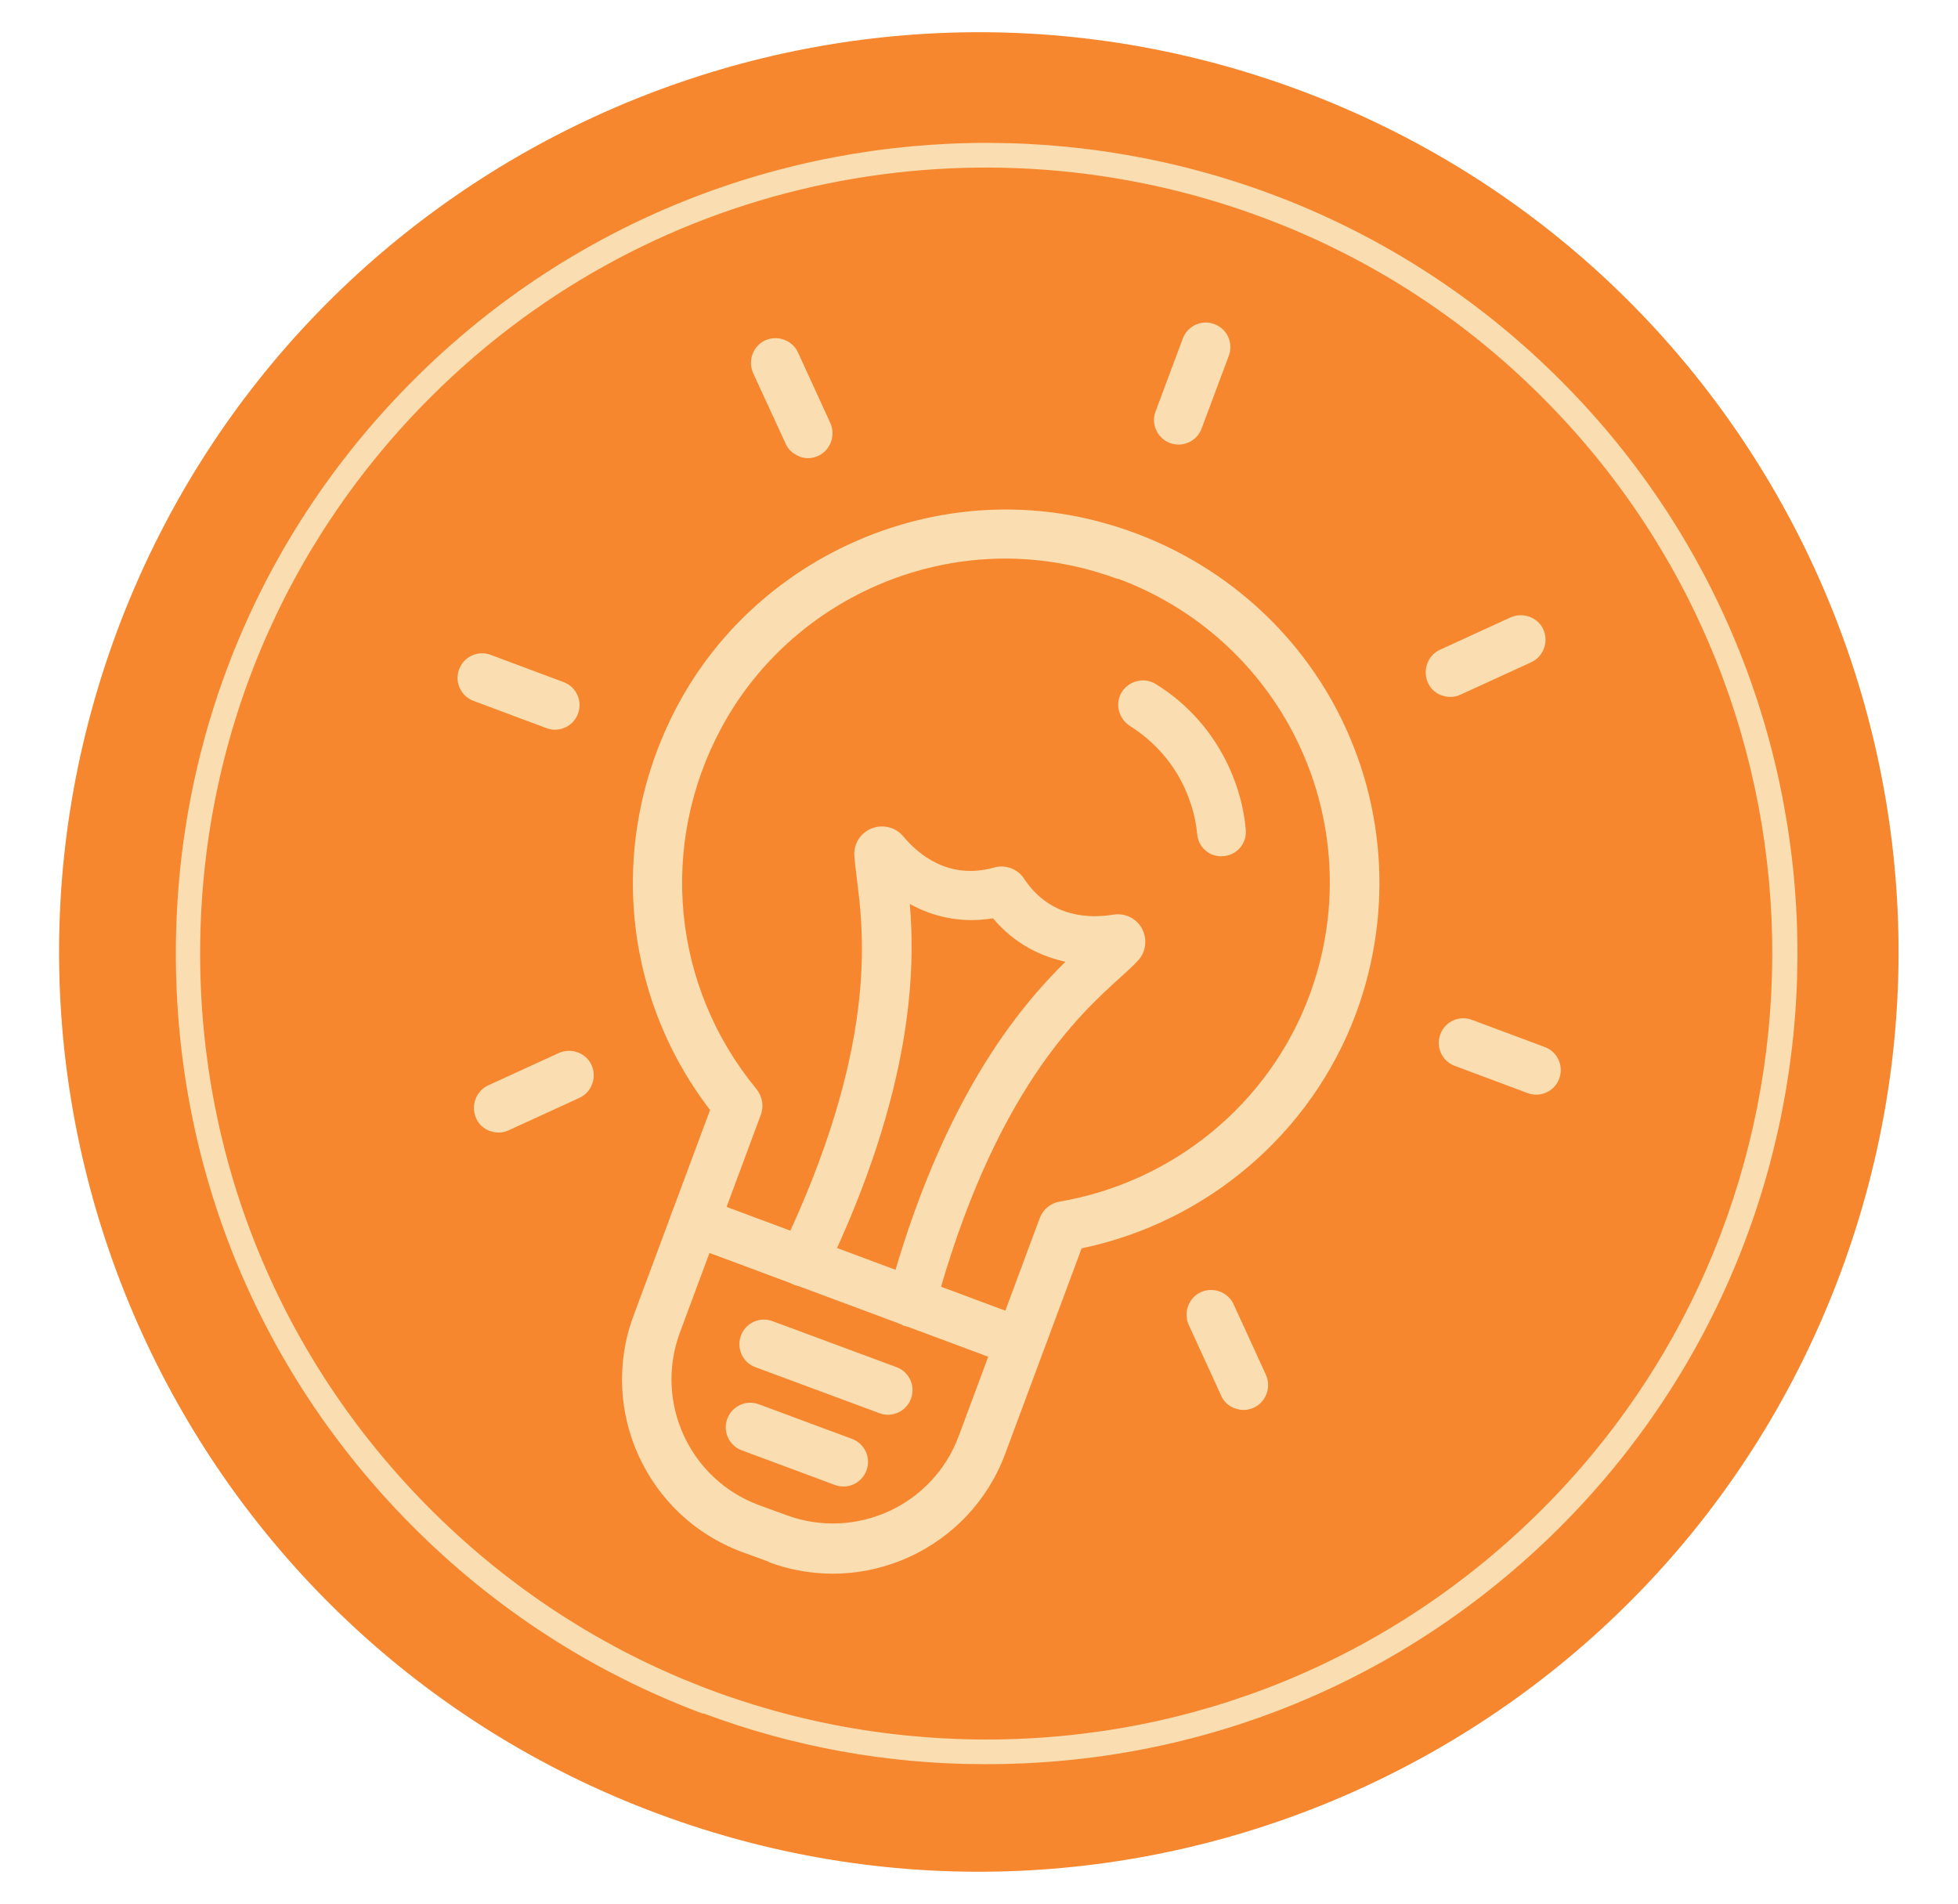 <?xml version="1.0" encoding="UTF-8"?><svg id="a" xmlns="http://www.w3.org/2000/svg" xmlns:xlink="http://www.w3.org/1999/xlink" viewBox="0 0 53.22 51.75"><defs><style>.c{fill:none;}.c,.d,.e{stroke-width:0px;}.f{clip-path:url(#b);}.d{fill:#faddb0;}.e{fill:#f6872e;}</style><clipPath id="b"><rect class="c" x="1.61" y=".87" width="50" height="50" transform="translate(-6.92 41.79) rotate(-69.59)"/></clipPath></defs><g class="f"><path class="e" d="M17.89,49.3c12.94,4.81,27.33-1.77,32.14-14.71,4.81-12.94-1.77-27.33-14.71-32.14C22.39-2.36,8,4.22,3.18,17.16c-4.81,12.94,1.77,27.33,14.71,32.14Z"/><path class="d" d="M19.11,46.58c-2.95-1.1-5.65-2.83-7.93-5.13-4.15-4.18-6.42-9.72-6.4-15.61.02-5.89,2.33-11.41,6.51-15.56,8.62-8.57,22.6-8.52,31.17.1,8.57,8.62,8.52,22.6-.1,31.17-4.18,4.15-9.72,6.42-15.61,6.4-2.65,0-5.22-.48-7.63-1.38h0ZM34.29,5.9c-7.58-2.82-16.44-1.21-22.54,4.85-4.05,4.02-6.29,9.38-6.31,15.09-.02,5.71,2.19,11.08,6.21,15.13,4.02,4.05,9.38,6.29,15.09,6.31,5.71.02,11.08-2.19,15.13-6.21,8.36-8.3,8.41-21.86.1-30.22-2.24-2.26-4.87-3.91-7.68-4.95h0Z"/><path class="d" d="M32.97,23.24c-.23-.09-.41-.3-.43-.57-.04-.43-.16-.85-.34-1.25-.32-.7-.84-1.28-1.49-1.69-.31-.2-.41-.61-.22-.92.2-.31.61-.41.92-.22.88.54,1.57,1.33,2,2.27.24.53.4,1.1.45,1.68.04.37-.23.7-.6.73-.1.01-.21,0-.3-.04h0Z"/><path class="d" d="M20.9,42.45l-.74-.27c-2.58-.96-3.9-3.84-2.94-6.42l2.08-5.59c-2.44-3.18-2.78-7.46-.87-11.02,2.08-3.87,6.54-5.97,10.85-5.11,2.96.6,5.48,2.43,6.93,5.02,1.45,2.6,1.68,5.69.65,8.48-1.21,3.26-4.05,5.68-7.46,6.39l-2.08,5.59c-.96,2.58-3.84,3.9-6.42,2.94ZM30.39,15.74c-.44-.16-.91-.3-1.38-.39-3.73-.75-7.59,1.07-9.4,4.43-1.72,3.19-1.34,7.04.95,9.82.16.2.21.46.12.7l-2.2,5.92c-.7,1.89.26,3.99,2.15,4.69l.74.27c1.89.7,3.99-.26,4.69-2.15l2.2-5.92c.09-.24.3-.41.54-.45,3.1-.53,5.7-2.67,6.79-5.6.9-2.42.7-5.1-.56-7.36-1.03-1.84-2.67-3.24-4.64-3.97h0Z"/><path class="d" d="M27.49,37.11l-8.84-3.29c-.35-.13-.52-.52-.39-.86.13-.35.52-.52.86-.39l8.84,3.29c.35.13.52.52.39.86-.13.35-.52.52-.86.39Z"/><path class="d" d="M41.52,29.71l-1.98-.74c-.35-.13-.52-.52-.39-.86.13-.35.52-.52.86-.39l1.98.74c.35.13.52.52.39.86-.13.35-.52.52-.86.39Z"/><path class="d" d="M14.85,19.79l-1.98-.74c-.35-.13-.52-.52-.39-.86.13-.35.52-.52.86-.39l1.98.74c.35.13.52.52.39.86-.13.35-.52.52-.86.39Z"/><path class="d" d="M31.8,12.04c-.35-.13-.52-.52-.39-.86l.74-1.98c.13-.35.52-.52.86-.39.35.13.52.52.39.86l-.74,1.98c-.13.35-.52.52-.86.39Z"/><path class="d" d="M39.18,18.9c-.16-.06-.3-.18-.37-.35-.15-.34,0-.74.33-.89l1.92-.88c.34-.15.74,0,.89.33.15.34,0,.74-.33.89l-1.92.88c-.17.08-.35.08-.51.02h0Z"/><path class="d" d="M13.31,30.74c-.16-.06-.3-.18-.37-.35-.15-.34,0-.74.33-.89l1.92-.88c.34-.15.74,0,.89.33.15.34,0,.74-.33.89l-1.92.88c-.17.08-.35.08-.51.02h0Z"/><path class="d" d="M21.72,12.4c-.16-.06-.3-.18-.37-.35l-.88-1.91c-.15-.34,0-.74.33-.89.34-.15.74,0,.89.33l.88,1.92c.15.34,0,.74-.33.89-.17.08-.35.08-.51.02h0Z"/><path class="d" d="M33.56,38.28c-.16-.06-.3-.18-.37-.35l-.88-1.92c-.15-.34,0-.74.33-.89.34-.15.74,0,.89.33l.88,1.92c.15.34,0,.74-.33.89-.17.08-.35.08-.51.02h0Z"/><path class="d" d="M23.9,38.41l-3.37-1.25c-.35-.13-.52-.52-.39-.86.13-.35.52-.52.86-.39l3.37,1.25c.35.13.52.52.39.86-.13.35-.52.52-.86.39Z"/><path class="d" d="M22.69,40.36l-2.53-.94c-.35-.13-.52-.52-.39-.86.13-.35.52-.52.86-.39l2.53.94c.35.13.52.52.39.86-.13.35-.52.52-.86.39Z"/><path class="d" d="M24.55,36.02c-.32-.12-.5-.47-.41-.8,1.44-5.3,3.53-7.81,4.82-9.08-.65-.14-1.37-.47-1.97-1.18-.92.15-1.68-.07-2.26-.39.15,1.8.09,5.07-2.29,10.02-.16.33-.56.47-.9.31-.33-.16-.47-.56-.32-.89,2.65-5.51,2.26-8.63,2.07-10.12-.03-.27-.06-.47-.07-.66-.01-.32.19-.61.49-.72.3-.11.64-.02.84.22.39.47,1.22,1.2,2.47.85.31-.09.65.04.82.31.72,1.08,1.82,1.07,2.42.97.32-.05.63.1.78.38.15.28.11.63-.1.86-.13.14-.28.28-.48.46-1.12,1.01-3.45,3.12-5.05,9.01-.1.36-.47.57-.82.47-.02,0-.04-.01-.06-.02h0Z"/></g></svg>